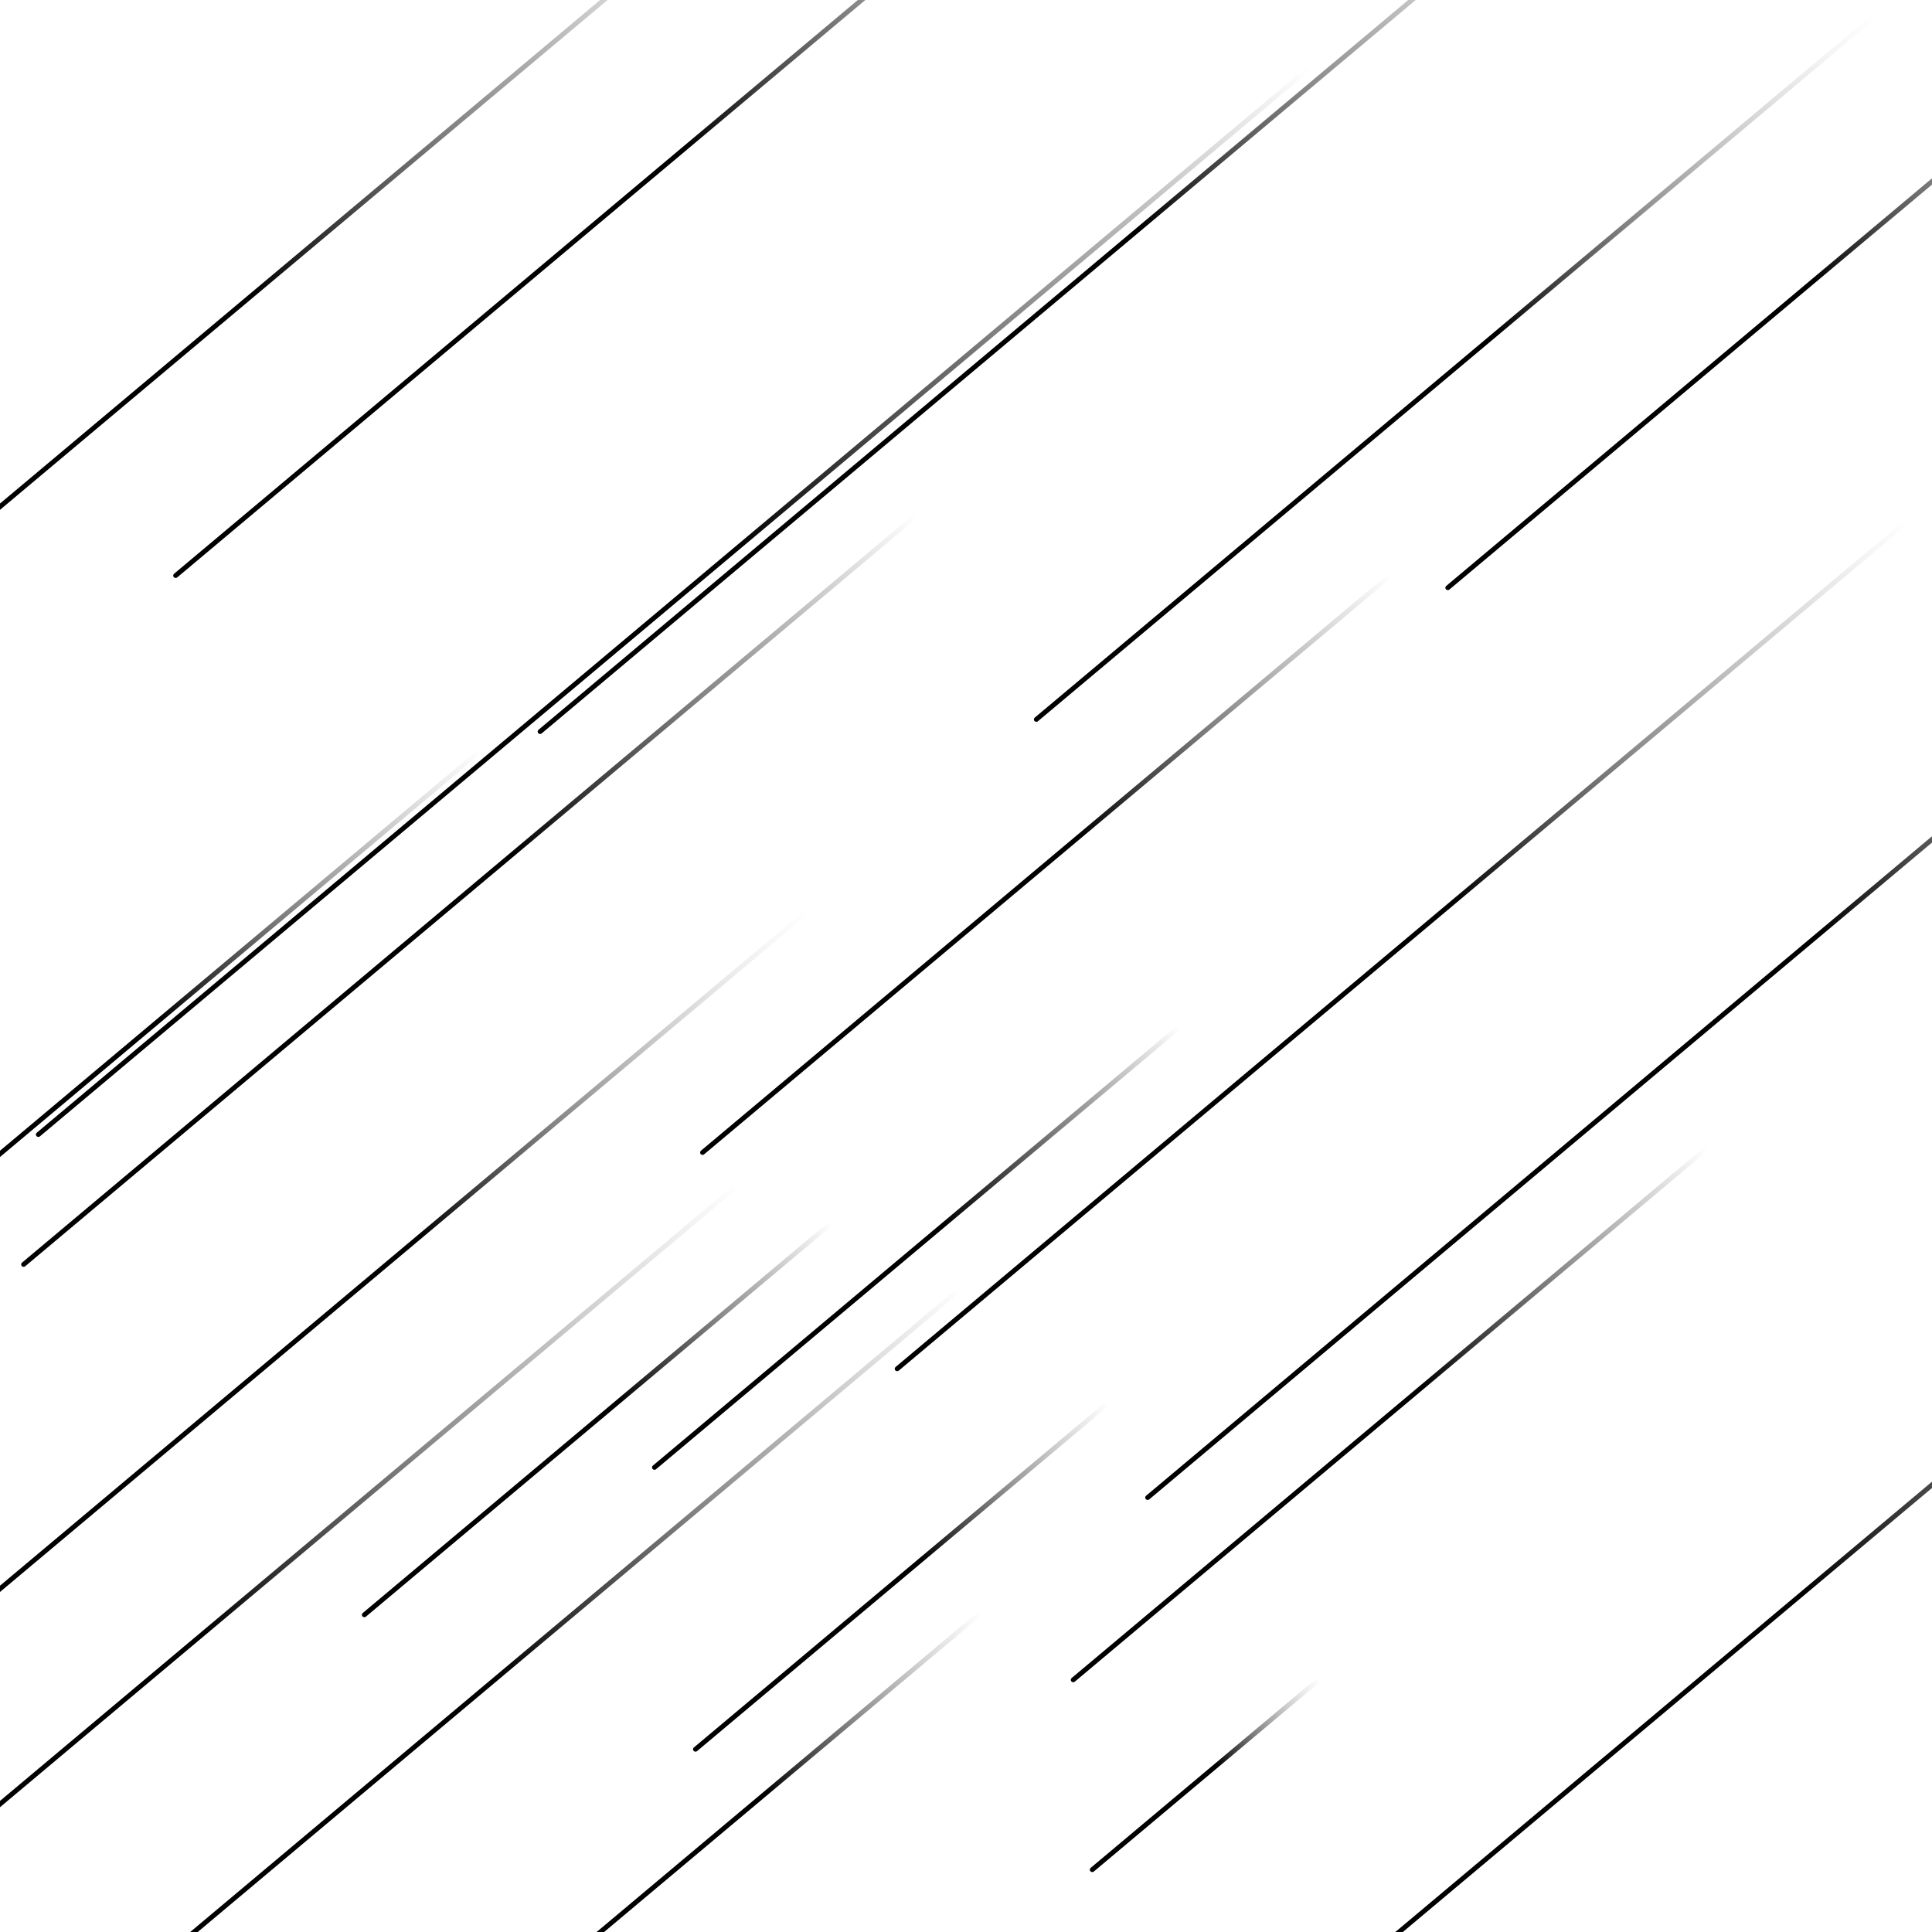 <svg xmlns="http://www.w3.org/2000/svg" version="1.1" xmlns:xlink="http://www.w3.org/1999/xlink" xmlns:svgjs="http://svgjs.dev/svgjs" viewBox="0 0 800 800"><defs><linearGradient x1="50%" y1="0%" x2="50%" y2="100%" id="ffflurry-grad" gradientTransform="rotate(270)"><stop stop-color="rgb(255, 255, 255)" stop-opacity="1" offset="0%"></stop><stop stop-color="hsl(1.4, 100%, 67%)" stop-opacity="1" offset="45%"></stop><stop stop-color="hsl(167, 52%, 78%)" stop-opacity="1" offset="100%"></stop></linearGradient></defs><rect width="100%" height="100%" fill="#ffffff"></rect><g fill="url(#ffflurry-grad)"><rect width="284" height="2" x="237" y="516" rx="1" transform="rotate(140, 379, 517)" opacity="0.96"></rect><rect width="662" height="2" x="397" y="407" rx="1" transform="rotate(140, 728, 408)" opacity="0.11"></rect><rect width="633" height="2" x="-254.5" y="694" rx="1" transform="rotate(140, 62, 695)" opacity="0.51"></rect><rect width="390" height="2" x="-144" y="434" rx="1" transform="rotate(140, 51, 435)" opacity="0.54"></rect><rect width="593" height="2" x="153.5" y="112" rx="1" transform="rotate(140, 450, 113)" opacity="0.14"></rect><rect width="253" height="2" x="120.5" y="587" rx="1" transform="rotate(140, 247, 588)" opacity="0.77"></rect><rect width="472" height="2" x="-80" y="526" rx="1" transform="rotate(140, 156, 527)" opacity="0.22"></rect><rect width="555" height="2" x="-195.5" y="140" rx="1" transform="rotate(140, 82, 141)" opacity="0.69"></rect><rect width="373" height="2" x="246.5" y="357" rx="1" transform="rotate(140, 433, 358)" opacity="0.66"></rect><rect width="456" height="2" x="375" y="151" rx="1" transform="rotate(140, 603, 152)" opacity="0.24"></rect><rect width="560" height="2" x="-96" y="712" rx="1" transform="rotate(140, 184, 713)" opacity="0.65"></rect><rect width="504" height="2" x="13" y="76" rx="1" transform="rotate(140, 265, 77)" opacity="0.50"></rect><rect width="689" height="2" x="-65.5" y="248" rx="1" transform="rotate(140, 279, 249)" opacity="0.79"></rect><rect width="260" height="2" x="177" y="750" rx="1" transform="rotate(140, 307, 751)" opacity="0.49"></rect><rect width="483" height="2" x="-47.5" y="368" rx="1" transform="rotate(140, 194, 369)" opacity="0.80"></rect><rect width="343" height="2" x="403.5" y="585" rx="1" transform="rotate(140, 575, 586)" opacity="0.79"></rect><rect width="841" height="2" x="293.5" y="686" rx="1" transform="rotate(140, 714, 687)" opacity="0.35"></rect><rect width="124" height="2" x="437" y="734" rx="1" transform="rotate(140, 499, 735)" opacity="0.42"></rect><rect width="361" height="2" x="556.5" y="127" rx="1" transform="rotate(140, 737, 128)" opacity="0.62"></rect><rect width="224" height="2" x="261" y="652" rx="1" transform="rotate(140, 373, 653)" opacity="0.58"></rect><rect width="549" height="2" x="306.5" y="390" rx="1" transform="rotate(140, 581, 391)" opacity="0.39"></rect></g></svg>